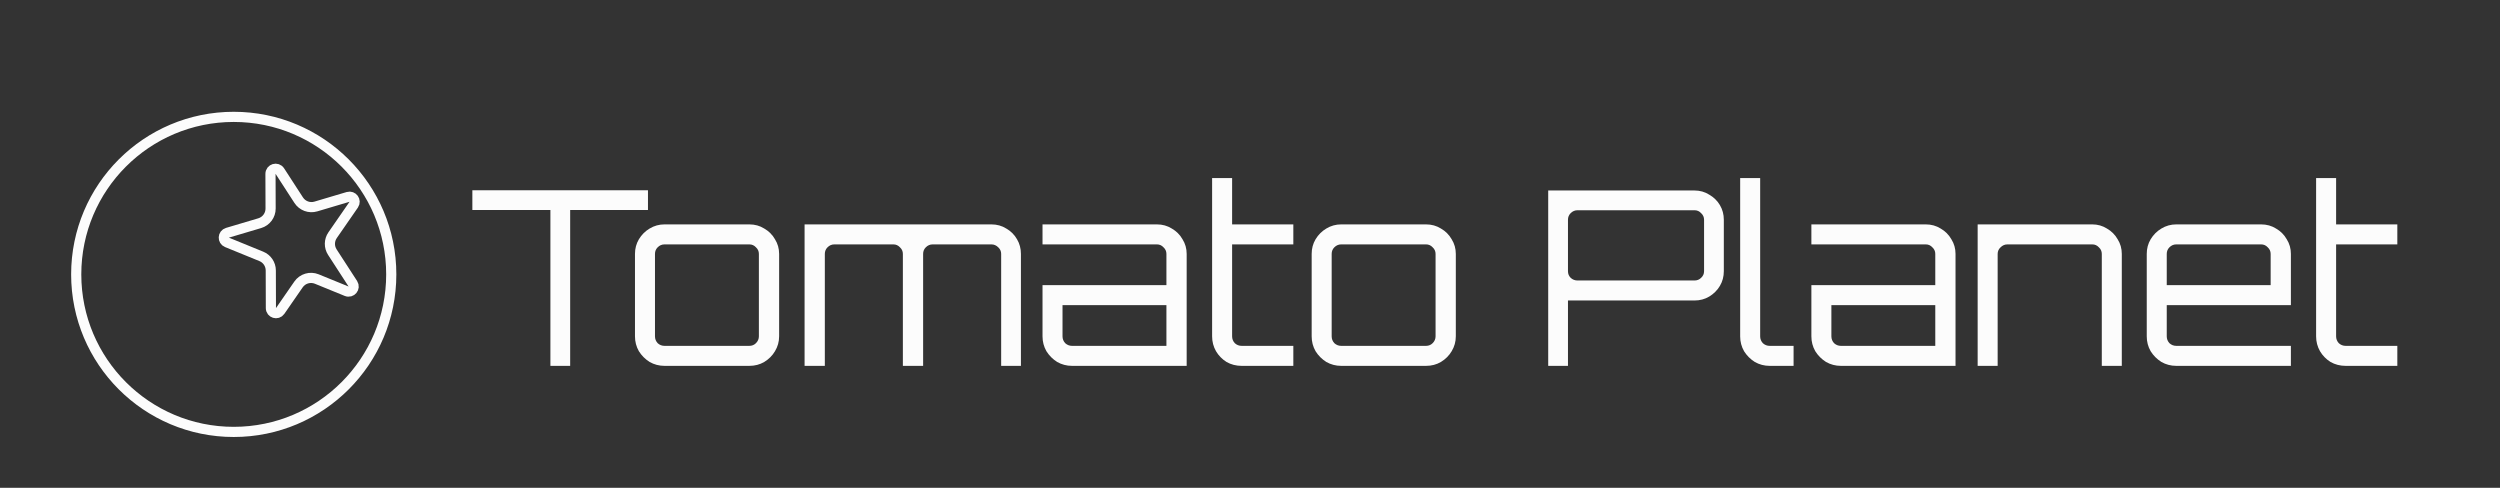 <svg width="246" height="48" viewBox="0 0 246 48" fill="none" xmlns="http://www.w3.org/2000/svg">
<rect x="0" y="0" width="246" height="48" fill="#333333" stroke="none"/>
<circle cx="23" cy="27" r="15.5" stroke="#FCFCFC"/>
<path d="M27.536 16.834L29.391 19.697C29.753 20.256 30.44 20.509 31.078 20.32L34.252 19.376C34.704 19.242 35.074 19.752 34.806 20.14L32.729 23.141C32.383 23.641 32.373 24.3 32.703 24.81L34.719 27.921C34.985 28.332 34.563 28.841 34.11 28.656L31.173 27.457C30.522 27.191 29.773 27.413 29.372 27.992L27.567 30.601C27.289 31.003 26.658 30.807 26.656 30.318L26.645 26.611C26.643 26.003 26.275 25.456 25.712 25.227L22.333 23.847C21.896 23.669 21.927 23.04 22.38 22.905L25.554 21.962C26.192 21.772 26.629 21.185 26.627 20.519L26.616 17.107C26.615 16.608 27.265 16.415 27.536 16.834Z" stroke="#FCFCFC"/>
<path d="M54.16 36V20.664H46.48V18.72H63.76V20.664H56.104V36H54.16ZM65.386 36C64.858 36 64.37 35.872 63.922 35.616C63.49 35.344 63.138 34.992 62.866 34.56C62.61 34.112 62.482 33.624 62.482 33.096V24.984C62.482 24.456 62.61 23.976 62.866 23.544C63.138 23.096 63.49 22.744 63.922 22.488C64.37 22.216 64.858 22.08 65.386 22.08H73.738C74.282 22.08 74.77 22.216 75.202 22.488C75.65 22.744 76.002 23.096 76.258 23.544C76.53 23.976 76.666 24.456 76.666 24.984V33.096C76.666 33.624 76.53 34.112 76.258 34.56C76.002 34.992 75.65 35.344 75.202 35.616C74.77 35.872 74.282 36 73.738 36H65.386ZM65.386 34.032H73.738C73.994 34.032 74.21 33.944 74.386 33.768C74.578 33.576 74.674 33.352 74.674 33.096V24.984C74.674 24.728 74.578 24.512 74.386 24.336C74.21 24.144 73.994 24.048 73.738 24.048H65.386C65.13 24.048 64.906 24.144 64.714 24.336C64.538 24.512 64.45 24.728 64.45 24.984V33.096C64.45 33.352 64.538 33.576 64.714 33.768C64.906 33.944 65.13 34.032 65.386 34.032ZM79.171 36V22.08H97.555C98.099 22.08 98.587 22.216 99.019 22.488C99.467 22.744 99.819 23.096 100.075 23.544C100.331 23.976 100.459 24.456 100.459 24.984V36H98.515V24.984C98.515 24.728 98.419 24.512 98.227 24.336C98.035 24.144 97.811 24.048 97.555 24.048H91.771C91.515 24.048 91.291 24.144 91.099 24.336C90.923 24.512 90.835 24.728 90.835 24.984V36H88.843V24.984C88.843 24.728 88.747 24.512 88.555 24.336C88.379 24.144 88.163 24.048 87.907 24.048H82.099C81.843 24.048 81.619 24.144 81.427 24.336C81.251 24.512 81.163 24.728 81.163 24.984V36H79.171ZM105.488 36C104.96 36 104.472 35.872 104.024 35.616C103.592 35.344 103.24 34.992 102.968 34.56C102.712 34.112 102.584 33.624 102.584 33.096V28.056H114.776V24.984C114.776 24.728 114.68 24.512 114.488 24.336C114.312 24.144 114.096 24.048 113.84 24.048H102.584V22.08H113.84C114.384 22.08 114.872 22.216 115.304 22.488C115.752 22.744 116.104 23.096 116.36 23.544C116.632 23.976 116.768 24.456 116.768 24.984V36H105.488ZM105.488 34.032H114.776V30.024H104.552V33.096C104.552 33.352 104.64 33.576 104.816 33.768C105.008 33.944 105.232 34.032 105.488 34.032ZM122.176 36C121.632 36 121.136 35.872 120.688 35.616C120.256 35.344 119.912 34.992 119.656 34.56C119.4 34.112 119.272 33.624 119.272 33.096V17.52H121.24V22.08H127.264V24.048H121.24V33.096C121.24 33.352 121.328 33.576 121.504 33.768C121.696 33.944 121.92 34.032 122.176 34.032H127.264V36H122.176ZM131.972 36C131.444 36 130.956 35.872 130.508 35.616C130.076 35.344 129.724 34.992 129.452 34.56C129.196 34.112 129.068 33.624 129.068 33.096V24.984C129.068 24.456 129.196 23.976 129.452 23.544C129.724 23.096 130.076 22.744 130.508 22.488C130.956 22.216 131.444 22.08 131.972 22.08H140.324C140.868 22.08 141.356 22.216 141.788 22.488C142.236 22.744 142.588 23.096 142.844 23.544C143.116 23.976 143.252 24.456 143.252 24.984V33.096C143.252 33.624 143.116 34.112 142.844 34.56C142.588 34.992 142.236 35.344 141.788 35.616C141.356 35.872 140.868 36 140.324 36H131.972ZM131.972 34.032H140.324C140.58 34.032 140.796 33.944 140.972 33.768C141.164 33.576 141.26 33.352 141.26 33.096V24.984C141.26 24.728 141.164 24.512 140.972 24.336C140.796 24.144 140.58 24.048 140.324 24.048H131.972C131.716 24.048 131.492 24.144 131.3 24.336C131.124 24.512 131.036 24.728 131.036 24.984V33.096C131.036 33.352 131.124 33.576 131.3 33.768C131.492 33.944 131.716 34.032 131.972 34.032ZM152.344 36V18.744H166.744C167.272 18.744 167.752 18.88 168.184 19.152C168.632 19.408 168.984 19.752 169.24 20.184C169.496 20.616 169.624 21.096 169.624 21.624V26.688C169.624 27.216 169.496 27.696 169.24 28.128C168.984 28.56 168.632 28.912 168.184 29.184C167.752 29.44 167.272 29.568 166.744 29.568H154.288V36H152.344ZM155.224 27.6H166.744C167 27.6 167.216 27.512 167.392 27.336C167.584 27.16 167.68 26.944 167.68 26.688V21.624C167.68 21.368 167.584 21.152 167.392 20.976C167.216 20.784 167 20.688 166.744 20.688H155.224C154.968 20.688 154.744 20.784 154.552 20.976C154.376 21.152 154.288 21.368 154.288 21.624V26.688C154.288 26.944 154.376 27.16 154.552 27.336C154.744 27.512 154.968 27.6 155.224 27.6ZM174.136 36C173.608 36 173.12 35.872 172.672 35.616C172.24 35.344 171.888 34.992 171.616 34.56C171.36 34.112 171.232 33.624 171.232 33.096V17.52H173.2V33.096C173.2 33.352 173.288 33.576 173.464 33.768C173.656 33.944 173.88 34.032 174.136 34.032H176.488V36H174.136ZM181.144 36C180.616 36 180.128 35.872 179.68 35.616C179.248 35.344 178.896 34.992 178.624 34.56C178.368 34.112 178.24 33.624 178.24 33.096V28.056H190.432V24.984C190.432 24.728 190.336 24.512 190.144 24.336C189.968 24.144 189.752 24.048 189.496 24.048H178.24V22.08H189.496C190.04 22.08 190.528 22.216 190.96 22.488C191.408 22.744 191.76 23.096 192.016 23.544C192.288 23.976 192.424 24.456 192.424 24.984V36H181.144ZM181.144 34.032H190.432V30.024H180.208V33.096C180.208 33.352 180.296 33.576 180.472 33.768C180.664 33.944 180.888 34.032 181.144 34.032ZM194.601 36V22.08H205.881C206.409 22.08 206.889 22.216 207.321 22.488C207.769 22.744 208.121 23.096 208.377 23.544C208.649 23.976 208.785 24.456 208.785 24.984V36H206.817V24.984C206.817 24.728 206.721 24.512 206.529 24.336C206.353 24.144 206.137 24.048 205.881 24.048H197.529C197.273 24.048 197.049 24.144 196.857 24.336C196.665 24.512 196.569 24.728 196.569 24.984V36H194.601ZM214.144 36C213.616 36 213.128 35.872 212.68 35.616C212.248 35.344 211.896 34.992 211.624 34.56C211.368 34.112 211.24 33.624 211.24 33.096V24.984C211.24 24.456 211.368 23.976 211.624 23.544C211.896 23.096 212.248 22.744 212.68 22.488C213.128 22.216 213.616 22.08 214.144 22.08H222.496C223.04 22.08 223.528 22.216 223.96 22.488C224.408 22.744 224.76 23.096 225.016 23.544C225.288 23.976 225.424 24.456 225.424 24.984V30.024H213.208V33.096C213.208 33.352 213.296 33.576 213.472 33.768C213.664 33.944 213.888 34.032 214.144 34.032H225.424V36H214.144ZM213.208 28.056H223.432V24.984C223.432 24.728 223.336 24.512 223.144 24.336C222.968 24.144 222.752 24.048 222.496 24.048H214.144C213.888 24.048 213.664 24.144 213.472 24.336C213.296 24.512 213.208 24.728 213.208 24.984V28.056ZM230.809 36C230.265 36 229.769 35.872 229.321 35.616C228.889 35.344 228.545 34.992 228.289 34.56C228.033 34.112 227.905 33.624 227.905 33.096V17.52H229.873V22.08H235.897V24.048H229.873V33.096C229.873 33.352 229.961 33.576 230.137 33.768C230.329 33.944 230.553 34.032 230.809 34.032H235.897V36H230.809Z" fill="#FCFCFC"/>
</svg>
